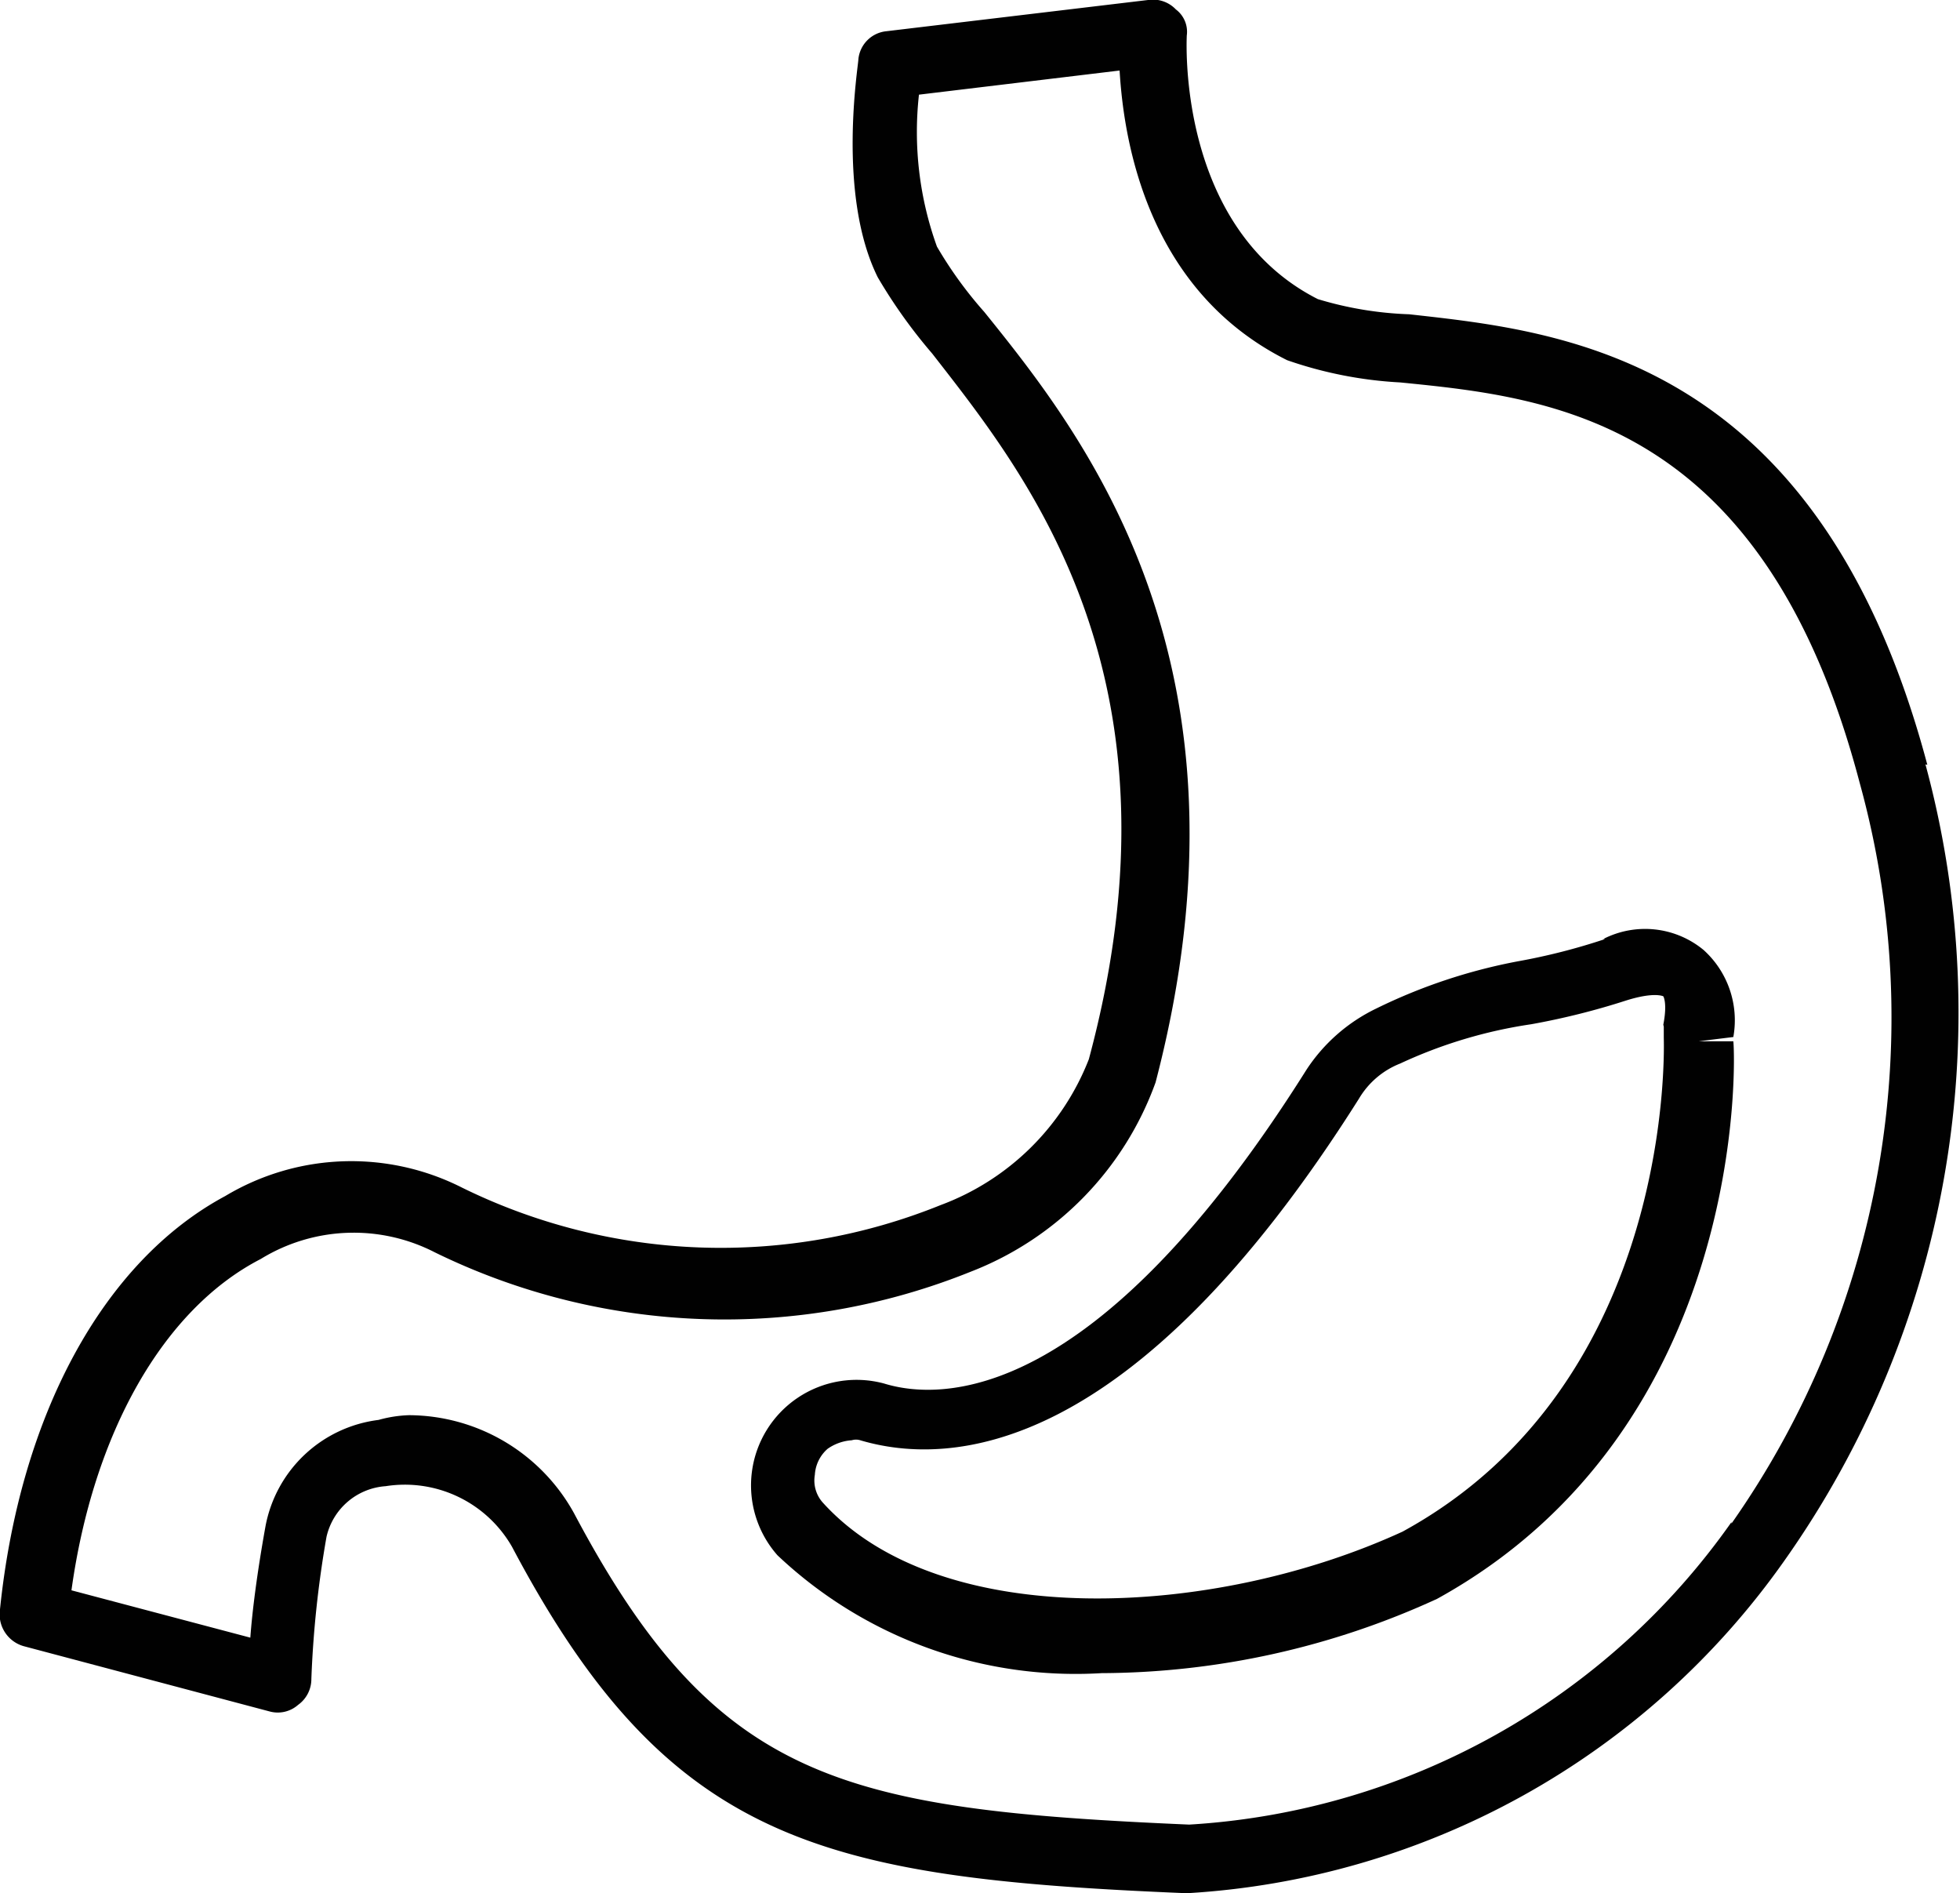 <svg xmlns="http://www.w3.org/2000/svg" viewBox="0 0 41.42 40"><defs><style>.cls-1{fill:#010101;}</style></defs><g id="Layer_2" data-name="Layer 2"><g id="Layer_1-2" data-name="Layer 1"><path class="cls-1" d="M40.73,16.16C38.43,7.51,33,7,29.78,6.64a7.51,7.51,0,0,1-1.93-.32C24.85,4.8,25.08.79,25.08.75A.59.59,0,0,0,24.85.2.67.67,0,0,0,24.26,0L18.73.66a.66.66,0,0,0-.59.59c0,.14-.46,2.86.41,4.61A11,11,0,0,0,19.7,7.47c2,2.57,5.48,6.85,3.31,14.91a5.37,5.37,0,0,1-3.13,3.08,12.39,12.39,0,0,1-10.12-.37,5.18,5.18,0,0,0-5,.18C2.17,26.66.42,29.92,0,34a.7.7,0,0,0,.5.78l5.2,1.38a.65.65,0,0,0,.6-.14.67.67,0,0,0,.28-.55,22,22,0,0,1,.32-3A1.38,1.38,0,0,1,8.15,31.4a2.61,2.61,0,0,1,2.67,1.28c3.31,6.26,6.53,7,14.26,7.32a16.63,16.63,0,0,0,12.61-7,20.05,20.05,0,0,0,3-16.85Zm-4.14,16a15.11,15.11,0,0,1-11.46,6.39c-7.36-.32-10-.92-13-6.58a4,4,0,0,0-3.49-2.07A2.68,2.68,0,0,0,8,30a2.78,2.78,0,0,0-2.39,2.25c-.18,1-.28,1.8-.32,2.35l-3.78-1c.46-3.32,1.94-5.94,4-7a3.75,3.75,0,0,1,3.68-.14,13.92,13.92,0,0,0,11.32.41,6.74,6.74,0,0,0,3.91-4C26.74,14,22.88,9.17,20.8,6.59a8.6,8.6,0,0,1-1-1.38A7.13,7.13,0,0,1,19.42,2l4.24-.51c.09,1.52.6,4.65,3.54,6.12a8.65,8.65,0,0,0,2.39.47c3.22.32,7.69.78,9.71,8.46a18.6,18.6,0,0,1-2.71,15.65Z"/><path class="cls-1" d="M33.92,19.84a13.13,13.13,0,0,1-1.84.47,11.68,11.68,0,0,0-3,1,3.66,3.66,0,0,0-1.47,1.29c-4.46,7.09-7.73,7-8.93,6.63a2.23,2.23,0,0,0-2.25,3.63,9.17,9.17,0,0,0,6.85,2.49,17.13,17.13,0,0,0,7.09-1.57c6.58-3.63,6.3-11.46,6.26-11.78L35.9,22l.73-.09A2,2,0,0,0,36,20.07a1.94,1.94,0,0,0-2.12-.23Zm1.24,1.85v.23c0,.09.28,7.27-5.52,10.44-4,1.84-9.76,2.12-12.24-.6a.7.7,0,0,1-.18-.6.79.79,0,0,1,.27-.55,1,1,0,0,1,.51-.18.3.3,0,0,1,.18,0c1.89.56,5.75.37,10.54-7.22a1.76,1.76,0,0,1,.87-.74,10,10,0,0,1,2.77-.83,15.4,15.4,0,0,0,2-.5c.6-.19.79-.09.79-.09s.09.14,0,.6Z"/></g></g></svg>